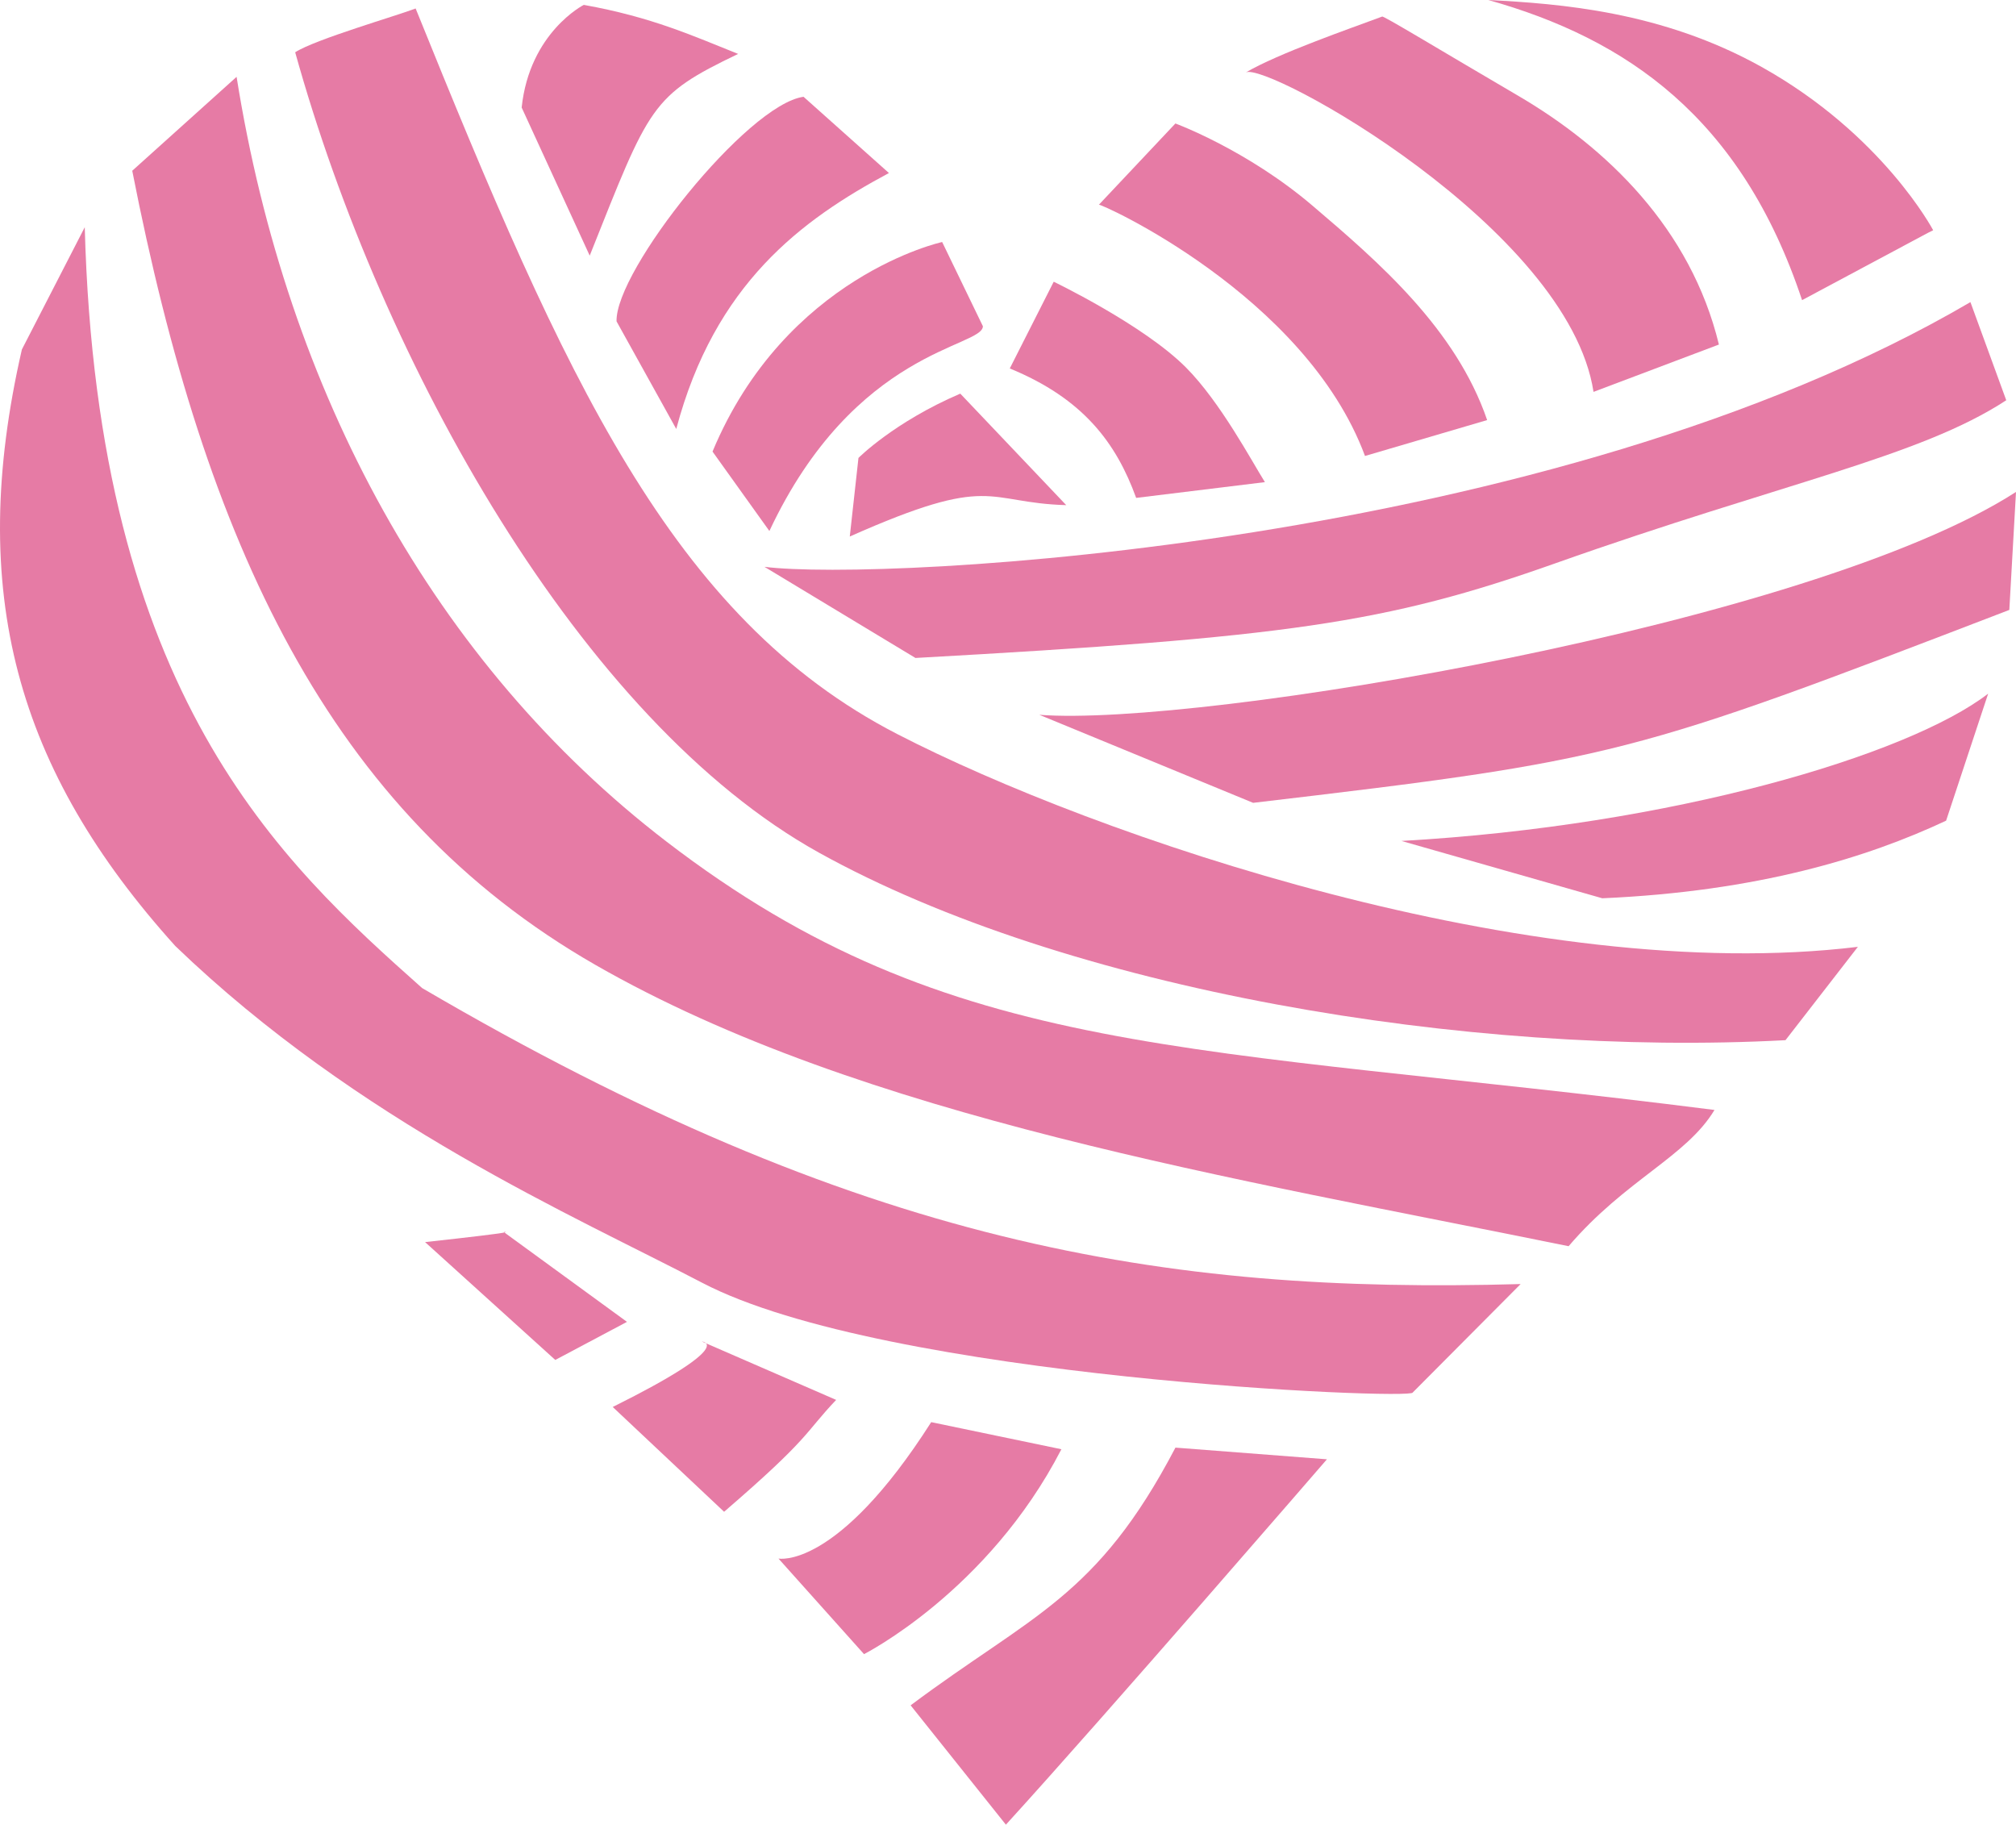 <?xml version="1.0" encoding="UTF-8" standalone="no"?>
<!-- Created with Inkscape (http://www.inkscape.org/) -->

<svg
   width="405.166mm"
   height="366.69mm"
   viewBox="0 0 405.166 366.69"
   version="1.1"
   id="svg233181"
   inkscape:version="1.1.1 (3bf5ae0d25, 2021-09-20)"
   sodipodi:docname="amigotka logo.svg"
   inkscape:export-filename="C:\Users\Asia\Desktop\amigotka logo 400px.png"
   inkscape:export-xdpi="25.076139"
   inkscape:export-ydpi="25.076139"
   xmlns:inkscape="http://www.inkscape.org/namespaces/inkscape"
   xmlns:sodipodi="http://sodipodi.sourceforge.net/DTD/sodipodi-0.dtd"
   xmlns="http://www.w3.org/2000/svg"
   xmlns:svg="http://www.w3.org/2000/svg">
  <sodipodi:namedview
     id="namedview233183"
     pagecolor="#ffffff"
     bordercolor="#666666"
     borderopacity="1.0"
     inkscape:pageshadow="2"
     inkscape:pageopacity="0.0"
     inkscape:pagecheckerboard="0"
     inkscape:document-units="mm"
     showgrid="false"
     units="mm"
     fit-margin-top="0"
     fit-margin-left="0"
     fit-margin-right="0"
     fit-margin-bottom="0"
     inkscape:zoom="0.192"
     inkscape:cx="1565.1042"
     inkscape:cy="692.70833"
     inkscape:window-width="1366"
     inkscape:window-height="716"
     inkscape:window-x="-8"
     inkscape:window-y="-8"
     inkscape:window-maximized="1"
     inkscape:current-layer="layer1" />
  <defs
     id="defs233178" />
  <g
     inkscape:label="Warstwa 1"
     inkscape:groupmode="layer"
     id="layer1"
     transform="translate(-9.007,-28.96)">
    <path
       style="fill:#e67ba5;fill-opacity:1;stroke:none;stroke-width:3.765;stroke-linecap:butt;stroke-linejoin:miter;stroke-miterlimit:4;stroke-dasharray:none;stroke-opacity:1"
       d="m 35.585,63.275 c 14.627,74.567 39.405,128.798 93.05,159.572 53.645,30.774 128.614,42.893 195.621,56.552 11.449,-13.376 23.64,-17.95 29.32,-27.38 C 248.488,238.668 200.436,242.212 142.946,198.081 96.33,162.298 66.669,107.874 56.555,44.402 Z"
       id="path127879-7-7"
       sodipodi:nodetypes="csccacc" />
    <path
       style="fill:#e67ba5;fill-opacity:1;stroke:none;stroke-width:3.765;stroke-linecap:butt;stroke-linejoin:miter;stroke-miterlimit:4;stroke-dasharray:none;stroke-opacity:1"
       d="m 13.406,99.19 c -11.204,48.799 -1.036,84.548 30.845,119.896 36.929,35.518 80.223,54.235 105.851,67.65 36.871,19.299 142.989,23.585 142.821,22.072 l 21.694,-21.802 c -71.844,2.038 -132.852,-7.996 -220.774,-59.482 -28.435,-25.3 -65.307,-58.846 -67.804,-152.899 z"
       id="path134980-8-2"
       sodipodi:nodetypes="ccsccccc" />
    <path
       style="fill:#e67ba5;fill-opacity:1;stroke:none;stroke-width:3.765;stroke-linecap:butt;stroke-linejoin:miter;stroke-miterlimit:4;stroke-dasharray:none;stroke-opacity:1"
       d="m 363.047,42.414 c 24.341,13.579 34.48,32.814 34.48,32.814 l -1.058,0.529 -25.291,13.52 v 0 c 0,0 4.97,12.133 0,0 C 358.942,52.479 335.8,36.741 308.116,28.96 c 14.33,0.744 34.861,2.257 54.932,13.454 z"
       id="path135609-7-6"
       sodipodi:nodetypes="sccccccs" />
    <path
       style="fill:#e67ba5;fill-opacity:1;stroke:none;stroke-width:3.765;stroke-linecap:butt;stroke-linejoin:miter;stroke-miterlimit:4;stroke-dasharray:none;stroke-opacity:1"
       d="m 260.855,190.3 c 73.32,-8.627 75.784,-9.51 151.976,-38.769 l 1.342,-23.711 c -41.323,26.647 -164.244,47.278 -196.285,44.788 z"
       id="path144636-2-6"
       sodipodi:nodetypes="ccccc" />
    <path
       style="fill:#e67ba5;fill-opacity:1;stroke:none;stroke-width:3.765;stroke-linecap:butt;stroke-linejoin:miter;stroke-miterlimit:4;stroke-dasharray:none;stroke-opacity:1"
       d="m 192.99,161.186 c 74.54,-4.141 94.389,-6.895 128.632,-19.032 45.844,-16.25 73.148,-21.337 90.591,-32.758 L 405.014,89.673 C 320.75,139.033 186.082,145.845 162.645,142.87 Z"
       id="path146333-0-4"
       sodipodi:nodetypes="cscccc" />
    <path
       style="fill:#e67ba5;fill-opacity:1;stroke:none;stroke-width:3.765;stroke-linecap:butt;stroke-linejoin:miter;stroke-miterlimit:4;stroke-dasharray:none;stroke-opacity:1"
       d="m 68.331,39.467 c 17.452,62.726 57.46,134.296 105.224,160.821 49.796,27.653 130.513,41.129 194.292,37.708 l 14.546,-18.76 c -65.548,7.973 -153.28,-22.235 -193.094,-42.772 -45.381,-23.409 -66.8,-71.677 -96.762,-145.802 -3.578,1.398 -20.294,6.237 -24.206,8.805 z"
       id="path153530-2-4"
       sodipodi:nodetypes="csccscc" />
    <path
       style="fill:#e67ba5;fill-opacity:1;stroke:none;stroke-width:3.765;stroke-linecap:butt;stroke-linejoin:miter;stroke-miterlimit:4;stroke-dasharray:none;stroke-opacity:1"
       d="m 202,108.066 c -13.31,5.703 -20.464,12.922 -20.464,12.922 0,0 15.414,-4.375 0,0 l -1.745,15.791 c 28.83,-12.804 27.067,-6.784 43.504,-6.303 z"
       id="path156799-0-5"
       sodipodi:nodetypes="cccccc" />
    <path
       style="fill:#e67ba5;fill-opacity:1;stroke:none;stroke-width:3.765;stroke-linecap:butt;stroke-linejoin:miter;stroke-miterlimit:4;stroke-dasharray:none;stroke-opacity:1"
       d="m 196.158,314.757 c -18.984,29.773 -30.696,27.415 -30.696,27.415 v 0 l 17.191,19.207 c 0,0 24.935,-12.612 39.669,-41.176 z"
       id="path157204-8-1"
       sodipodi:nodetypes="cscccc" />
    <path
       style="fill:#e67ba5;fill-opacity:1;stroke:none;stroke-width:3.765;stroke-linecap:butt;stroke-linejoin:miter;stroke-miterlimit:4;stroke-dasharray:none;stroke-opacity:1"
       d="m 354.465,98.2 c -5.654,-23.314 -22.55,-39.583 -40.346,-49.998 -15.897,-9.304 -27.347,-16.276 -27.347,-15.907 v 0 c -6.562,2.445 -20.841,7.392 -27.403,11.231 4.067,-2.293 64.834,31.252 69.896,64.187 z"
       id="path157381-5-9"
       sodipodi:nodetypes="csscccc" />
    <path
       style="fill:#e67ba5;fill-opacity:1;stroke:none;stroke-width:2.641;stroke-linecap:butt;stroke-linejoin:miter;stroke-miterlimit:4;stroke-dasharray:none;stroke-opacity:1"
       d="m 263.222,125.851 c -2.674,-4.265 -8.962,-16.101 -15.854,-23.032 -8.517,-8.565 -26.59,-17.244 -26.59,-17.244 v 0 l -8.831,17.431 c 14.826,6.078 21.414,15.037 25.401,26.012 z"
       id="path161726-1-6"
       sodipodi:nodetypes="csccccc"
       inkscape:transform-center-x="0.88163579"
       inkscape:transform-center-y="1.8576723" />
    <path
       style="fill:#e67ba5;fill-opacity:1;stroke:none;stroke-width:3.765;stroke-linecap:butt;stroke-linejoin:miter;stroke-miterlimit:4;stroke-dasharray:none;stroke-opacity:1"
       d="m 211.166,395.65 c 19.891,-21.804 64.52,-73.427 64.52,-73.427 v 0 l -30.445,-2.346 c -15.834,30.232 -28.816,33.531 -53.222,51.79 z"
       id="path162055-8-6"
       sodipodi:nodetypes="cccccc"
       inkscape:transform-center-x="0.026363648"
       inkscape:transform-center-y="-0.74893548" />
    <path
       style="fill:#e67ba5;fill-opacity:1;stroke:none;stroke-width:3.765;stroke-linecap:butt;stroke-linejoin:miter;stroke-miterlimit:4;stroke-dasharray:none;stroke-opacity:1"
       d="M 307.888,113.38 C 301.594,95.018 286.045,81.575 272.748,70.26 259.566,59.041 245.234,53.775 245.234,53.775 l -15.385,16.333 c -0.109,-0.508 41.475,18.103 53.488,50.485 z"
       id="path176570-6-8"
       sodipodi:nodetypes="cscccc" />
    <path
       style="fill:#e67ba5;fill-opacity:1;stroke:none;stroke-width:3.765;stroke-linecap:butt;stroke-linejoin:miter;stroke-miterlimit:4;stroke-dasharray:none;stroke-opacity:1"
       d="m 132.15,311.71 c 25.321,-12.596 17.914,-13.16 17.914,-13.16 v 0 l 26.989,11.738 c -6.45,6.778 -4.949,7.338 -22.52,22.482 z"
       id="path191177-3-4"
       sodipodi:nodetypes="cscccc"
       inkscape:transform-center-x="-4.4263756"
       inkscape:transform-center-y="-4.3502546" />
    <path
       style="fill:#e67ba5;fill-opacity:1;stroke:none;stroke-width:3.765;stroke-linecap:butt;stroke-linejoin:miter;stroke-miterlimit:4;stroke-dasharray:none;stroke-opacity:1"
       d="m 152.206,119.708 c 14.7,-35.276 46.151,-42.112 46.151,-42.112 v 0 l 8.188,16.925 c -0.068,4.286 -25.728,4.534 -42.912,41.15 z"
       id="path191259-9-3"
       sodipodi:nodetypes="cccccc"
       inkscape:transform-center-x="-5.2970267"
       inkscape:transform-center-y="11.985722" />
    <path
       style="fill:#e67ba5;fill-opacity:1;stroke:none;stroke-width:3.765;stroke-linecap:butt;stroke-linejoin:miter;stroke-miterlimit:4;stroke-dasharray:none;stroke-opacity:1"
       d="m 94.436,278.575 c 20.505,-2.25 15.797,-2.036 15.797,-2.036 v 0 l 24.78,18.065 c -14.409,7.653 -14.409,7.653 -14.409,7.653 z"
       id="path196057-6"
       sodipodi:nodetypes="cscccc"
       inkscape:transform-center-x="-1.5672937"
       inkscape:transform-center-y="-1.8310446" />
    <path
       style="fill:#e67ba5;fill-opacity:1;stroke:none;stroke-width:3.765;stroke-linecap:butt;stroke-linejoin:miter;stroke-miterlimit:4;stroke-dasharray:none;stroke-opacity:1"
       d="m 331.025,209.479 c 31.253,-1.37 53.253,-8.155 69.1,-15.594 l 8.453,-25.526 c -16.168,12.413 -63.611,26.537 -117.911,29.599 z"
       id="path203492"
       sodipodi:nodetypes="ccccc" />
    <path
       style="fill:#e67ba5;fill-opacity:1;stroke:none;stroke-width:3.765;stroke-linecap:butt;stroke-linejoin:miter;stroke-miterlimit:4;stroke-dasharray:none;stroke-opacity:1"
       d="m 170.498,48.409 c -11.337,1.564 -37.872,34.917 -37.581,45.131 0,0 12,21.627 0,0 l 12,21.627 c 7.742,-29.181 25.187,-42.044 42.745,-51.434 z"
       id="path206022"
       sodipodi:nodetypes="cscccc" />
    <path
       style="fill:#e67ba5;fill-opacity:1;stroke:none;stroke-width:3.765;stroke-linecap:butt;stroke-linejoin:miter;stroke-miterlimit:4;stroke-dasharray:none;stroke-opacity:1"
       d="m 113.848,50.571 c 1.59,-15.116 12.487,-20.63 12.487,-20.63 v 0 c 13.685,2.449 21.977,6.246 31.022,9.855 v 0 c 0,0 -30.493,-9.855 0,0 -17.583,8.436 -17.761,10.274 -29.833,40.536 l -13.676,-29.762 z"
       id="path222893"
       sodipodi:nodetypes="ccccccccc" />
  </g>
</svg>
